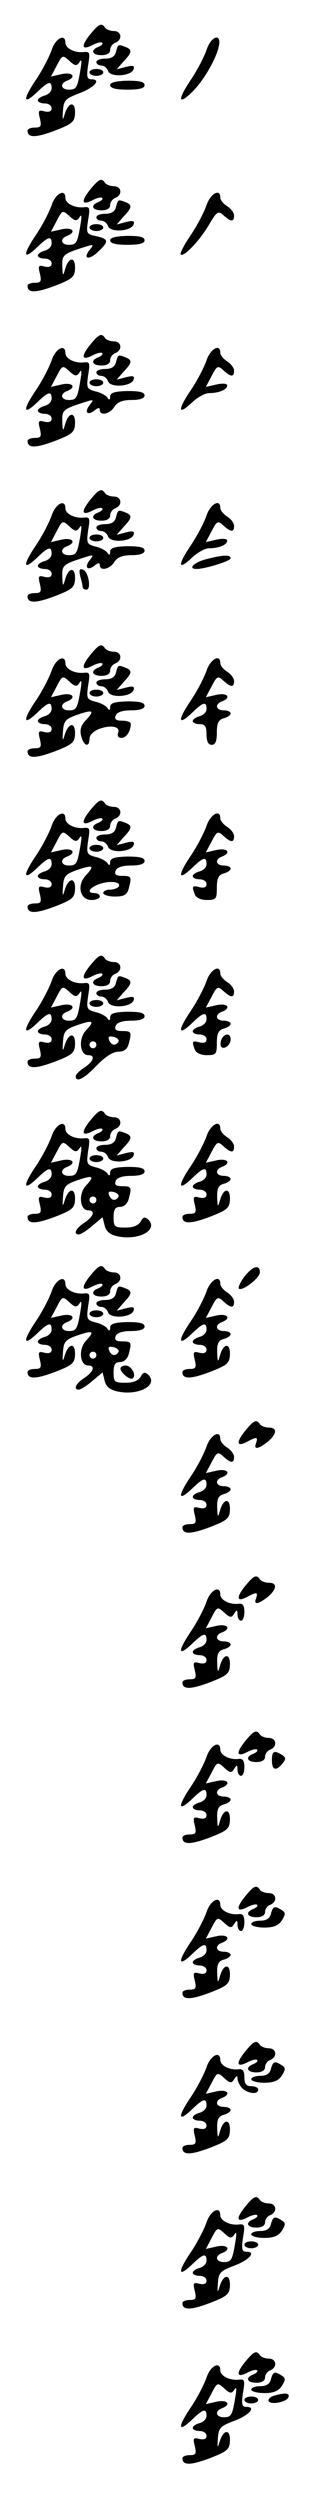 <?xml version="1.0" standalone="no"?>
<!DOCTYPE svg PUBLIC "-//W3C//DTD SVG 20010904//EN"
 "http://www.w3.org/TR/2001/REC-SVG-20010904/DTD/svg10.dtd">
<svg version="1.0" xmlns="http://www.w3.org/2000/svg"
 width="95pt" height="725pt" viewBox="0 0 95 725"
 preserveAspectRatio="xMidYMid meet">
<g transform="translate(0,725) scale(0.1,-0.1)"
fill="#000000" stroke="none">
<path d="M261 7149 c-27 -34 -23 -46 9 -29 12 6 24 9 27 6 3 -3 -2 -8 -11 -12
-24 -9 -19 -24 9 -24 16 0 25 6 25 15 0 9 7 18 15 21 22 9 18 34 -4 34 -11 0
-23 5 -26 10 -10 15 -18 11 -44 -21z"/>
<path d="M150 7105 c-7 -20 -27 -59 -46 -87 -39 -58 -37 -74 4 -35 32 31 42
34 42 11 0 -9 -9 -18 -20 -21 -11 -3 -20 -9 -20 -14 0 -5 9 -9 20 -9 11 0 20
-6 20 -14 0 -9 -7 -12 -21 -9 -17 5 -19 2 -13 -21 5 -22 3 -26 -15 -26 -12 0
-21 -4 -21 -9 0 -21 23 -21 79 0 52 20 58 26 59 51 1 35 -19 33 -30 -3 -6 -20
-7 -18 -5 10 2 30 7 35 46 50 44 16 67 41 37 41 -13 0 -15 7 -10 41 6 36 5 40
-12 38 -27 -3 -54 11 -54 27 0 28 -29 13 -40 -21z m81 -35 c6 10 7 4 3 -20 -9
-55 -12 -60 -34 -60 -23 0 -27 18 -5 26 28 11 16 26 -16 19 l-31 -7 17 32 c16
31 17 31 36 14 17 -16 22 -16 30 -4z"/>
<path d="M600 7105 c-7 -20 -27 -59 -46 -87 -38 -57 -37 -74 2 -37 31 29 70
93 79 132 11 42 -21 35 -35 -8z"/>
<path d="M337 7100 c-3 -14 -14 -20 -31 -20 -14 0 -26 -4 -26 -10 0 -5 6 -10
14 -10 8 0 17 -7 20 -16 7 -19 67 -15 74 5 4 11 -2 12 -22 7 l-27 -7 20 23
c25 26 26 34 5 42 -21 8 -21 8 -27 -14z"/>
<path d="M260 7040 c0 -5 9 -10 20 -10 11 0 20 5 20 10 0 6 -9 10 -20 10 -11
0 -20 -4 -20 -10z"/>
<path d="M320 7003 c0 -9 17 -13 50 -13 35 0 50 4 50 13 0 10 -15 13 -50 13
-33 -1 -50 -5 -50 -13z"/>
<path d="M261 6699 c-27 -34 -23 -46 9 -29 12 6 24 9 27 6 3 -3 -2 -8 -11 -12
-24 -9 -19 -24 9 -24 16 0 25 6 25 15 0 9 7 18 15 21 22 9 18 34 -4 34 -11 0
-23 5 -26 10 -10 15 -18 11 -44 -21z"/>
<path d="M150 6655 c-7 -20 -27 -59 -46 -87 -39 -58 -37 -74 4 -35 32 31 42
34 42 11 0 -9 -9 -18 -20 -21 -11 -3 -20 -9 -20 -14 0 -5 9 -9 20 -9 11 0 20
-6 20 -14 0 -9 -7 -12 -21 -9 -17 5 -19 2 -13 -21 5 -22 3 -26 -15 -26 -12 0
-21 -4 -21 -9 0 -21 23 -21 79 0 52 20 58 26 59 51 1 35 -19 33 -29 -3 -6 -21
-7 -20 -8 9 -1 33 2 36 69 57 22 7 23 6 11 -9 -22 -27 -3 -32 24 -6 32 30 31
37 -5 45 -29 6 -30 8 -24 47 6 35 5 39 -12 37 -27 -3 -54 11 -54 27 0 28 -29
13 -40 -21z m81 -35 c6 10 7 4 3 -20 -9 -55 -12 -60 -34 -60 -23 0 -27 18 -5
26 28 11 16 26 -16 19 l-31 -7 17 32 c16 31 17 31 36 14 17 -16 22 -16 30 -4z"/>
<path d="M600 6655 c-7 -20 -27 -59 -46 -87 -19 -28 -32 -53 -29 -56 8 -9 55
40 82 86 23 39 27 42 43 27 21 -19 30 -19 30 0 0 8 -9 20 -20 27 -11 7 -20 18
-20 25 0 28 -29 11 -40 -22z"/>
<path d="M337 6650 c-3 -14 -14 -20 -31 -20 -14 0 -26 -4 -26 -10 0 -5 6 -10
14 -10 8 0 17 -7 20 -16 7 -19 67 -15 74 5 4 11 -2 12 -22 7 l-27 -7 20 23
c25 26 26 34 5 42 -21 8 -21 8 -27 -14z"/>
<path d="M260 6590 c0 -5 9 -10 20 -10 11 0 20 5 20 10 0 6 -9 10 -20 10 -11
0 -20 -4 -20 -10z"/>
<path d="M320 6553 c0 -9 17 -13 50 -13 35 0 50 4 50 13 0 10 -15 13 -50 13
-33 -1 -50 -5 -50 -13z"/>
<path d="M261 6249 c-27 -34 -23 -46 9 -29 12 6 24 9 27 6 3 -3 -2 -8 -11 -12
-24 -9 -19 -24 9 -24 16 0 25 6 25 15 0 9 7 18 15 21 22 9 18 34 -4 34 -11 0
-23 5 -26 10 -10 15 -18 11 -44 -21z"/>
<path d="M150 6205 c-7 -20 -27 -59 -46 -87 -39 -58 -37 -74 4 -35 32 31 42
34 42 11 0 -9 -9 -18 -20 -21 -11 -3 -20 -9 -20 -14 0 -5 9 -9 20 -9 11 0 20
-6 20 -14 0 -9 -7 -12 -21 -9 -17 5 -19 2 -13 -21 5 -22 3 -26 -15 -26 -12 0
-21 -4 -21 -9 0 -21 23 -21 79 0 52 20 58 26 59 51 1 35 -19 33 -29 -3 -6 -21
-7 -20 -8 9 -1 33 2 36 69 57 22 7 23 6 11 -9 -17 -21 -7 -33 14 -16 10 8 15
9 15 1 0 -18 29 -12 42 9 9 14 24 20 50 20 25 0 38 5 38 13 0 10 -15 13 -50
13 -37 -1 -50 -5 -50 -16 0 -10 -3 -11 -8 -3 -4 6 -20 15 -35 18 -25 7 -26 10
-21 47 6 35 5 39 -12 37 -27 -3 -54 11 -54 27 0 28 -29 13 -40 -21z m81 -35
c6 10 7 4 3 -20 -9 -55 -12 -60 -34 -60 -23 0 -27 18 -5 26 28 11 16 26 -16
19 l-31 -7 17 32 c16 31 17 31 36 14 17 -16 22 -16 30 -4z"/>
<path d="M600 6205 c-7 -20 -27 -59 -46 -87 -39 -58 -37 -74 4 -35 16 15 38
27 49 27 29 0 53 10 53 22 0 6 -13 7 -31 3 l-31 -7 17 32 c15 29 18 31 34 16
22 -20 31 -20 31 -1 0 8 -9 20 -20 27 -11 7 -20 18 -20 25 0 28 -29 11 -40
-22z"/>
<path d="M337 6200 c-3 -14 -14 -20 -31 -20 -14 0 -26 -4 -26 -10 0 -5 6 -10
14 -10 8 0 17 -7 20 -16 7 -19 67 -15 74 5 4 11 -2 12 -22 7 l-27 -7 20 23
c25 26 26 34 5 42 -21 8 -21 8 -27 -14z"/>
<path d="M260 6140 c0 -5 9 -10 20 -10 11 0 20 5 20 10 0 6 -9 10 -20 10 -11
0 -20 -4 -20 -10z"/>
<path d="M261 5799 c-27 -34 -23 -46 9 -29 12 6 24 9 27 6 3 -3 -2 -8 -11 -12
-24 -9 -19 -24 9 -24 16 0 25 6 25 15 0 9 7 18 15 21 22 9 18 34 -4 34 -11 0
-23 5 -26 10 -10 15 -18 11 -44 -21z"/>
<path d="M150 5755 c-7 -20 -27 -59 -46 -87 -39 -58 -37 -74 4 -35 32 31 42
34 42 11 0 -9 -9 -18 -20 -21 -11 -3 -20 -9 -20 -14 0 -5 9 -9 20 -9 11 0 20
-6 20 -14 0 -9 -7 -12 -21 -9 -17 5 -19 2 -13 -21 5 -22 3 -26 -15 -26 -12 0
-21 -4 -21 -9 0 -21 23 -21 79 0 52 20 58 26 59 51 1 35 -19 33 -29 -3 -6 -21
-7 -20 -8 9 -1 33 2 36 69 57 22 7 23 6 11 -9 -17 -21 -7 -33 14 -16 10 8 15
9 15 1 0 -18 29 -12 42 9 9 14 24 20 50 20 25 0 38 5 38 13 0 10 -15 13 -50
13 -37 -1 -50 -5 -50 -16 0 -10 -3 -11 -8 -3 -4 6 -20 15 -35 18 -25 7 -26 10
-21 47 6 35 5 39 -12 37 -27 -3 -54 11 -54 27 0 28 -29 13 -40 -21z m81 -35
c6 10 7 4 3 -20 -9 -55 -12 -60 -34 -60 -23 0 -27 18 -5 26 28 11 16 26 -16
19 l-31 -7 17 32 c16 31 17 31 36 14 17 -16 22 -16 30 -4z"/>
<path d="M600 5755 c-7 -20 -27 -59 -46 -87 -39 -58 -37 -74 4 -35 16 15 38
27 49 27 29 0 53 10 53 22 0 6 -13 7 -31 3 l-31 -7 17 32 c15 29 18 31 34 16
22 -20 31 -20 31 -1 0 8 -9 20 -20 27 -11 7 -20 18 -20 25 0 28 -29 11 -40
-22z"/>
<path d="M337 5750 c-3 -14 -14 -20 -31 -20 -14 0 -26 -4 -26 -10 0 -5 6 -10
14 -10 8 0 17 -7 20 -16 7 -19 67 -15 74 5 4 11 -2 12 -22 7 l-27 -7 20 23
c25 26 26 34 5 42 -21 8 -21 8 -27 -14z"/>
<path d="M260 5690 c0 -5 9 -10 20 -10 11 0 20 5 20 10 0 6 -9 10 -20 10 -11
0 -20 -4 -20 -10z"/>
<path d="M598 5628 c-35 -9 -53 -28 -27 -28 25 0 99 23 99 31 0 11 -23 10 -72
-3z"/>
<path d="M233 5579 c4 -13 7 -27 7 -31 0 -5 5 -8 11 -8 15 0 6 53 -10 58 -10
4 -12 -1 -8 -19z"/>
<path d="M261 5349 c-27 -34 -23 -46 9 -29 12 6 24 9 27 6 3 -3 -2 -8 -11 -12
-24 -9 -19 -24 9 -24 16 0 25 6 25 15 0 9 7 18 15 21 22 9 18 34 -4 34 -11 0
-23 5 -26 10 -10 15 -18 11 -44 -21z"/>
<path d="M150 5305 c-7 -20 -27 -59 -46 -87 -39 -58 -37 -74 4 -35 32 31 42
34 42 11 0 -9 -9 -18 -20 -21 -11 -3 -20 -9 -20 -14 0 -5 9 -9 20 -9 11 0 20
-6 20 -14 0 -9 -7 -12 -21 -9 -17 5 -19 2 -13 -21 5 -22 3 -26 -15 -26 -12 0
-21 -4 -21 -9 0 -21 23 -21 79 0 52 20 58 26 59 51 1 35 -19 33 -30 -3 -6 -20
-7 -18 -5 10 2 30 7 36 41 48 47 16 52 13 26 -15 -15 -15 -19 -29 -14 -47 7
-29 24 -34 24 -7 0 10 12 22 28 28 35 13 63 7 55 -12 -3 -8 1 -14 10 -14 14 0
27 20 27 41 0 5 -11 9 -25 9 -18 0 -23 4 -19 15 4 10 20 15 45 15 26 0 39 5
39 13 0 10 -15 13 -50 13 -37 -1 -50 -5 -50 -16 0 -10 -3 -11 -8 -3 -4 6 -20
15 -35 18 -25 7 -26 10 -21 47 6 35 5 39 -12 37 -27 -3 -54 11 -54 27 0 28
-29 13 -40 -21z m81 -35 c6 10 7 4 3 -20 -9 -55 -12 -60 -34 -60 -23 0 -27 18
-5 26 28 11 16 26 -16 19 l-31 -7 17 32 c16 31 17 31 36 14 17 -16 22 -16 30
-4z"/>
<path d="M600 5305 c-7 -20 -27 -59 -46 -87 -39 -58 -37 -74 4 -35 32 31 42
34 42 11 0 -9 -9 -18 -20 -21 -11 -3 -20 -9 -20 -14 0 -5 9 -9 20 -9 16 0 20
-7 20 -30 0 -20 5 -30 15 -30 11 0 15 11 15 36 0 27 5 37 20 41 11 3 20 9 20
14 0 5 -9 9 -20 9 -23 0 -27 18 -5 26 28 11 16 26 -16 19 l-31 -7 17 32 c15
29 18 31 34 16 22 -20 31 -20 31 -1 0 8 -9 20 -20 27 -11 7 -20 18 -20 25 0
28 -29 11 -40 -22z"/>
<path d="M337 5300 c-3 -14 -14 -20 -31 -20 -14 0 -26 -4 -26 -10 0 -5 6 -10
14 -10 8 0 17 -7 20 -16 7 -19 67 -15 74 5 4 11 -2 12 -22 7 l-27 -7 20 23
c25 26 26 34 5 42 -21 8 -21 8 -27 -14z"/>
<path d="M260 5240 c0 -5 9 -10 20 -10 11 0 20 5 20 10 0 6 -9 10 -20 10 -11
0 -20 -4 -20 -10z"/>
<path d="M261 4899 c-27 -34 -23 -46 9 -29 12 6 24 9 27 6 3 -3 -2 -8 -11 -12
-24 -9 -19 -24 9 -24 16 0 25 6 25 15 0 9 7 18 15 21 22 9 18 34 -4 34 -11 0
-23 5 -26 10 -10 15 -18 11 -44 -21z"/>
<path d="M150 4855 c-7 -20 -27 -59 -46 -87 -39 -58 -37 -74 4 -35 32 31 42
34 42 11 0 -9 -9 -18 -20 -21 -11 -3 -20 -9 -20 -14 0 -5 9 -9 20 -9 11 0 20
-6 20 -14 0 -9 -7 -12 -21 -9 -17 5 -19 2 -13 -21 5 -22 3 -26 -15 -26 -12 0
-21 -4 -21 -9 0 -21 23 -21 79 0 52 20 58 26 59 51 1 35 -19 33 -30 -3 -6 -20
-7 -18 -5 10 2 30 7 36 41 48 47 16 52 13 26 -15 -28 -29 -18 -72 16 -72 13 0
24 5 24 10 0 6 -7 10 -15 10 -24 0 -17 15 13 26 31 11 65 7 57 -7 -4 -5 -15
-9 -26 -9 -10 0 -19 -4 -19 -10 0 -5 15 -10 34 -10 26 0 35 5 40 23 9 34 8 37
-19 37 -18 0 -23 4 -19 15 4 10 20 15 45 15 26 0 39 5 39 13 0 10 -15 13 -50
13 -37 -1 -50 -5 -50 -16 0 -10 -3 -11 -8 -3 -4 6 -20 15 -35 18 -25 7 -26 10
-21 47 6 35 5 39 -12 37 -27 -3 -54 11 -54 27 0 28 -29 13 -40 -21z m81 -35
c6 10 7 4 3 -20 -9 -55 -12 -60 -34 -60 -23 0 -27 18 -5 26 28 11 16 26 -16
19 l-31 -7 17 32 c16 31 17 31 36 14 17 -16 22 -16 30 -4z"/>
<path d="M600 4855 c-7 -20 -27 -59 -46 -87 -39 -58 -37 -74 4 -35 32 31 42
34 42 11 0 -9 -9 -18 -20 -21 -11 -3 -20 -9 -20 -14 0 -5 9 -9 20 -9 11 0 20
-6 20 -14 0 -9 -7 -12 -20 -9 -22 6 -23 3 -14 -21 4 -10 18 -16 35 -16 27 0
29 3 29 36 0 27 5 37 20 41 11 3 20 9 20 14 0 5 -9 9 -20 9 -23 0 -27 18 -5
26 28 11 16 26 -16 19 l-31 -7 17 32 c15 29 18 31 34 16 22 -20 31 -20 31 -1
0 8 -9 20 -20 27 -11 7 -20 18 -20 25 0 28 -29 11 -40 -22z"/>
<path d="M337 4850 c-3 -14 -14 -20 -31 -20 -14 0 -26 -4 -26 -10 0 -5 6 -10
14 -10 8 0 17 -7 20 -16 7 -19 67 -15 74 5 4 11 -2 12 -22 7 l-27 -7 20 23
c25 26 26 34 5 42 -21 8 -21 8 -27 -14z"/>
<path d="M260 4790 c0 -5 9 -10 20 -10 11 0 20 5 20 10 0 6 -9 10 -20 10 -11
0 -20 -4 -20 -10z"/>
<path d="M261 4449 c-27 -34 -23 -46 9 -29 12 6 24 9 27 6 3 -3 -2 -8 -11 -12
-24 -9 -19 -24 9 -24 16 0 25 6 25 15 0 9 7 18 15 21 22 9 18 34 -4 34 -11 0
-23 5 -26 10 -10 15 -18 11 -44 -21z"/>
<path d="M150 4405 c-7 -20 -27 -59 -46 -87 -39 -58 -37 -74 4 -35 32 31 42
34 42 11 0 -9 -9 -18 -20 -21 -11 -3 -20 -9 -20 -14 0 -5 9 -9 20 -9 11 0 20
-6 20 -14 0 -9 -7 -12 -21 -9 -17 5 -19 2 -13 -21 5 -22 3 -26 -15 -26 -12 0
-21 -4 -21 -9 0 -21 23 -21 79 0 52 20 58 26 59 51 1 35 -19 33 -30 -3 -6 -20
-7 -18 -5 10 2 30 7 36 41 48 47 16 52 13 26 -15 -23 -24 -18 -72 6 -72 22 0
16 -18 -11 -36 -14 -9 -25 -20 -25 -25 0 -20 25 -7 61 31 24 25 47 40 62 40
17 0 27 7 31 23 9 34 8 37 -19 37 -18 0 -23 4 -19 15 4 10 20 15 45 15 26 0
39 5 39 13 0 10 -15 13 -50 13 -37 -1 -50 -5 -50 -16 0 -10 -3 -11 -8 -3 -4 6
-20 15 -35 18 -25 7 -26 10 -21 47 6 35 5 39 -12 37 -27 -3 -54 11 -54 27 0
28 -29 13 -40 -21z m81 -35 c6 10 7 4 3 -20 -9 -55 -12 -60 -34 -60 -23 0 -27
18 -5 26 28 11 16 26 -16 19 l-31 -7 17 32 c16 31 17 31 36 14 17 -16 22 -16
30 -4z m113 -141 c-8 -13 -21 -11 -27 5 -4 10 0 12 14 9 10 -3 16 -9 13 -14z
m-64 -9 c0 -5 -4 -10 -10 -10 -5 0 -10 5 -10 10 0 6 5 10 10 10 6 0 10 -4 10
-10z"/>
<path d="M600 4405 c-7 -20 -27 -59 -46 -87 -39 -58 -37 -74 4 -35 32 31 42
34 42 11 0 -9 -9 -18 -20 -21 -11 -3 -20 -9 -20 -14 0 -5 9 -9 20 -9 11 0 20
-6 20 -14 0 -9 -7 -12 -20 -9 -22 6 -23 3 -14 -21 4 -10 18 -16 35 -16 27 0
29 3 29 36 0 27 5 37 20 41 11 3 20 9 20 14 0 5 -9 9 -20 9 -23 0 -27 18 -5
26 28 11 16 26 -16 19 l-31 -7 17 32 c15 29 18 31 34 16 22 -20 31 -20 31 -1
0 8 -9 20 -20 27 -11 7 -20 18 -20 25 0 28 -29 11 -40 -22z"/>
<path d="M337 4400 c-3 -14 -14 -20 -31 -20 -14 0 -26 -4 -26 -10 0 -5 6 -10
14 -10 8 0 17 -7 20 -16 7 -19 67 -15 74 5 4 11 -2 12 -22 7 l-27 -7 20 23
c25 26 26 34 5 42 -21 8 -21 8 -27 -14z"/>
<path d="M260 4340 c0 -5 9 -10 20 -10 11 0 20 5 20 10 0 6 -9 10 -20 10 -11
0 -20 -4 -20 -10z"/>
<path d="M643 4235 c-3 -9 -3 -18 0 -21 9 -9 27 6 27 22 0 19 -19 18 -27 -1z"/>
<path d="M261 3999 c-27 -34 -23 -46 9 -29 12 6 24 9 27 6 3 -3 -2 -8 -11 -12
-24 -9 -19 -24 9 -24 16 0 25 6 25 15 0 9 7 18 15 21 22 9 18 34 -4 34 -11 0
-23 5 -26 10 -10 15 -18 11 -44 -21z"/>
<path d="M150 3955 c-7 -20 -27 -59 -46 -87 -39 -58 -37 -74 4 -35 32 31 42
34 42 11 0 -9 -9 -18 -20 -21 -11 -3 -20 -9 -20 -14 0 -5 9 -9 20 -9 11 0 20
-6 20 -14 0 -9 -7 -12 -21 -9 -17 5 -19 2 -13 -21 5 -22 3 -26 -15 -26 -12 0
-21 -4 -21 -9 0 -21 23 -21 79 0 52 20 58 26 59 51 1 35 -19 33 -30 -3 -6 -20
-7 -18 -5 10 2 30 7 36 41 48 47 16 52 13 26 -15 -23 -24 -18 -72 6 -72 22 0
16 -18 -11 -36 -25 -16 -33 -34 -16 -34 5 0 23 11 39 25 l30 25 6 -24 c4 -17
15 -26 36 -31 62 -14 121 18 91 48 -10 9 -15 8 -22 -5 -7 -12 -22 -18 -44 -18
-32 0 -35 2 -35 30 0 23 5 30 19 30 11 0 21 9 25 23 9 34 8 37 -19 37 -18 0
-23 4 -19 15 4 10 20 15 45 15 26 0 39 5 39 13 0 10 -15 13 -50 13 -37 -1 -50
-5 -50 -16 0 -10 -3 -11 -8 -3 -4 6 -20 15 -35 18 -25 7 -26 10 -21 47 6 35 5
39 -12 37 -27 -3 -54 11 -54 27 0 28 -29 13 -40 -21z m81 -35 c6 10 7 4 3 -20
-9 -55 -12 -60 -34 -60 -23 0 -27 18 -5 26 28 11 16 26 -16 19 l-31 -7 17 32
c16 31 17 31 36 14 17 -16 22 -16 30 -4z m113 -141 c-8 -13 -21 -11 -27 5 -4
10 0 12 14 9 10 -3 16 -9 13 -14z m-64 -9 c0 -5 -4 -10 -10 -10 -5 0 -10 5
-10 10 0 6 5 10 10 10 6 0 10 -4 10 -10z"/>
<path d="M600 3955 c-7 -20 -27 -59 -46 -87 -39 -58 -37 -74 4 -35 32 31 42
34 42 11 0 -9 -9 -18 -20 -21 -11 -3 -20 -9 -20 -14 0 -5 9 -9 20 -9 11 0 20
-6 20 -14 0 -9 -7 -12 -21 -9 -17 5 -19 2 -13 -21 5 -22 3 -26 -15 -26 -12 0
-21 -4 -21 -9 0 -21 23 -21 79 0 52 20 58 26 59 51 1 35 -19 33 -29 -3 -6 -21
-7 -20 -8 9 -1 26 4 35 19 39 11 3 20 9 20 14 0 5 -9 9 -20 9 -23 0 -27 18 -5
26 28 11 16 26 -16 19 l-31 -7 17 32 c15 29 18 31 34 16 22 -20 31 -20 31 -1
0 8 -9 20 -20 27 -11 7 -20 18 -20 25 0 28 -29 11 -40 -22z"/>
<path d="M337 3950 c-3 -14 -14 -20 -31 -20 -14 0 -26 -4 -26 -10 0 -5 6 -10
14 -10 8 0 17 -7 20 -16 7 -19 67 -15 74 5 4 11 -2 12 -22 7 l-27 -7 20 23
c25 26 26 34 5 42 -21 8 -21 8 -27 -14z"/>
<path d="M260 3890 c0 -5 9 -10 20 -10 11 0 20 5 20 10 0 6 -9 10 -20 10 -11
0 -20 -4 -20 -10z"/>
<path d="M261 3549 c-27 -34 -23 -46 9 -29 12 6 24 9 27 6 3 -3 -2 -8 -11 -12
-24 -9 -19 -24 9 -24 16 0 25 6 25 15 0 9 7 18 15 21 22 9 18 34 -4 34 -11 0
-23 5 -26 10 -10 15 -18 11 -44 -21z"/>
<path d="M711 3549 c-13 -17 -20 -33 -17 -36 9 -9 61 31 61 47 0 24 -20 19
-44 -11z"/>
<path d="M150 3505 c-7 -20 -27 -59 -46 -87 -39 -58 -37 -74 4 -35 32 31 42
34 42 11 0 -9 -9 -18 -20 -21 -11 -3 -20 -9 -20 -14 0 -5 9 -9 20 -9 11 0 20
-6 20 -14 0 -9 -7 -12 -21 -9 -17 5 -19 2 -13 -21 5 -22 3 -26 -15 -26 -12 0
-21 -4 -21 -9 0 -21 23 -21 79 0 52 20 58 26 59 51 1 35 -19 33 -30 -3 -6 -20
-7 -18 -5 10 2 30 7 36 41 48 47 16 52 13 26 -15 -23 -24 -18 -72 6 -72 22 0
16 -18 -11 -36 -25 -16 -33 -34 -16 -34 5 0 23 11 39 25 l30 25 6 -24 c4 -17
15 -26 36 -31 62 -14 121 18 91 48 -10 9 -15 8 -22 -5 -7 -12 -22 -18 -44 -18
-32 0 -35 2 -35 30 0 23 5 30 19 30 11 0 21 9 25 23 9 34 8 37 -19 37 -18 0
-23 4 -19 15 4 10 20 15 45 15 26 0 39 5 39 13 0 10 -15 13 -50 13 -37 -1 -50
-5 -50 -16 0 -10 -3 -11 -8 -3 -4 6 -20 15 -35 18 -25 7 -26 10 -21 47 6 35 5
39 -12 37 -27 -3 -54 11 -54 27 0 28 -29 13 -40 -21z m81 -35 c6 10 7 4 3 -20
-9 -55 -12 -60 -34 -60 -23 0 -27 18 -5 26 28 11 16 26 -16 19 l-31 -7 17 32
c16 31 17 31 36 14 17 -16 22 -16 30 -4z m113 -141 c-8 -13 -21 -11 -27 5 -4
10 0 12 14 9 10 -3 16 -9 13 -14z m-64 -9 c0 -5 -4 -10 -10 -10 -5 0 -10 5
-10 10 0 6 5 10 10 10 6 0 10 -4 10 -10z"/>
<path d="M600 3505 c-7 -20 -27 -59 -46 -87 -39 -58 -37 -74 4 -35 32 31 42
34 42 11 0 -9 -9 -18 -20 -21 -11 -3 -20 -9 -20 -14 0 -5 9 -9 20 -9 11 0 20
-6 20 -14 0 -9 -7 -12 -21 -9 -17 5 -19 2 -13 -21 5 -22 3 -26 -15 -26 -12 0
-21 -4 -21 -9 0 -21 23 -21 79 0 52 20 58 26 59 51 1 35 -19 33 -29 -3 -6 -21
-7 -20 -8 9 -1 26 4 35 19 39 11 3 20 9 20 14 0 5 -9 9 -20 9 -23 0 -27 18 -5
26 28 11 16 26 -16 19 l-31 -7 17 32 c15 29 18 31 34 16 22 -20 31 -20 31 -1
0 8 -9 20 -20 27 -11 7 -20 18 -20 25 0 28 -29 11 -40 -22z"/>
<path d="M337 3500 c-3 -14 -14 -20 -31 -20 -14 0 -26 -4 -26 -10 0 -5 6 -10
14 -10 8 0 17 -7 20 -16 7 -19 67 -15 74 5 4 11 -2 12 -22 7 l-27 -7 20 23
c25 26 26 34 5 42 -21 8 -21 8 -27 -14z"/>
<path d="M260 3440 c0 -5 9 -10 20 -10 11 0 20 5 20 10 0 6 -9 10 -20 10 -11
0 -20 -4 -20 -10z"/>
<path d="M350 3281 c0 -12 29 -35 36 -28 11 10 -5 37 -21 37 -8 0 -15 -4 -15
-9z"/>
<path d="M711 3099 c-26 -33 -23 -46 7 -30 28 15 32 14 26 -4 -8 -20 6 -18 34
4 27 23 28 41 3 41 -11 0 -23 5 -26 10 -10 15 -18 11 -44 -21z"/>
<path d="M600 3055 c-7 -20 -27 -59 -46 -87 -39 -58 -37 -74 4 -35 32 31 42
34 42 11 0 -9 -9 -18 -20 -21 -11 -3 -20 -9 -20 -14 0 -5 9 -9 20 -9 11 0 20
-6 20 -14 0 -9 -7 -12 -21 -9 -17 5 -19 2 -13 -21 5 -22 3 -26 -15 -26 -12 0
-21 -4 -21 -9 0 -21 23 -21 79 0 52 20 58 26 59 51 1 35 -19 33 -29 -3 -6 -21
-7 -20 -8 9 -1 26 4 35 19 39 11 3 20 9 20 14 0 5 -9 9 -20 9 -23 0 -27 18 -5
26 28 11 16 26 -16 19 l-31 -7 17 32 c15 29 18 31 34 16 22 -20 31 -20 31 -1
0 8 -9 20 -20 27 -11 7 -20 18 -20 25 0 28 -29 11 -40 -22z"/>
<path d="M711 2649 c-26 -33 -23 -46 7 -30 28 15 32 14 26 -4 -8 -20 6 -18 34
4 27 23 28 41 3 41 -11 0 -23 5 -26 10 -10 15 -18 11 -44 -21z"/>
<path d="M600 2605 c-7 -20 -27 -59 -46 -87 -39 -58 -37 -74 4 -35 32 31 42
34 42 11 0 -9 -9 -18 -20 -21 -11 -3 -20 -9 -20 -14 0 -5 9 -9 20 -9 11 0 20
-6 20 -14 0 -9 -7 -12 -21 -9 -17 5 -19 2 -13 -21 5 -22 3 -26 -15 -26 -12 0
-21 -4 -21 -9 0 -21 23 -21 79 0 52 20 58 26 59 51 1 35 -19 33 -29 -3 -6 -21
-7 -20 -8 9 -1 26 4 35 19 39 11 3 20 9 20 14 0 5 -9 9 -20 9 -23 0 -27 18 -5
26 28 11 16 26 -16 19 l-31 -7 17 32 c16 31 17 31 36 14 17 -16 22 -16 29 -4
8 13 10 12 10 -2 0 -10 5 -18 10 -18 6 0 10 12 10 26 0 18 -5 25 -17 23 -26
-3 -53 11 -53 27 0 28 -29 13 -40 -21z"/>
<path d="M711 2199 c-27 -34 -23 -46 9 -29 12 6 24 9 27 6 3 -3 -2 -8 -11 -12
-24 -9 -19 -24 9 -24 16 0 25 6 25 15 0 9 7 18 15 21 22 9 18 34 -4 34 -11 0
-23 5 -26 10 -10 15 -18 11 -44 -21z"/>
<path d="M600 2155 c-7 -20 -27 -59 -46 -87 -39 -58 -37 -74 4 -35 32 31 42
34 42 11 0 -9 -9 -18 -20 -21 -11 -3 -20 -9 -20 -14 0 -5 9 -9 20 -9 11 0 20
-6 20 -14 0 -9 -7 -12 -21 -9 -17 5 -19 2 -13 -21 5 -22 3 -26 -15 -26 -12 0
-21 -4 -21 -9 0 -21 23 -21 79 0 52 20 58 26 59 51 1 35 -19 33 -29 -3 -6 -21
-7 -20 -8 9 -1 26 4 35 19 39 11 3 20 9 20 14 0 5 -9 9 -20 9 -23 0 -27 18 -5
26 28 11 16 26 -16 19 l-31 -7 17 32 c16 31 17 31 36 14 17 -16 22 -16 29 -4
8 13 10 12 10 -2 0 -10 5 -18 10 -18 6 0 10 12 10 26 0 18 -5 25 -17 23 -26
-3 -53 11 -53 27 0 28 -29 13 -40 -21z"/>
<path d="M790 2145 c0 -29 12 -32 31 -9 10 13 10 17 -2 25 -23 14 -29 11 -29
-16z"/>
<path d="M711 1749 c-27 -34 -23 -46 9 -29 12 6 24 9 27 6 3 -3 -2 -8 -11 -12
-24 -9 -19 -24 9 -24 16 0 25 6 25 15 0 9 7 18 15 21 22 9 18 34 -4 34 -11 0
-23 5 -26 10 -10 15 -18 11 -44 -21z"/>
<path d="M600 1705 c-7 -20 -27 -59 -46 -87 -39 -58 -37 -74 4 -35 32 31 42
34 42 11 0 -9 -9 -18 -20 -21 -11 -3 -20 -9 -20 -14 0 -5 9 -9 20 -9 11 0 20
-6 20 -14 0 -9 -7 -12 -21 -9 -17 5 -19 2 -13 -21 5 -22 3 -26 -15 -26 -12 0
-21 -4 -21 -9 0 -21 23 -21 79 0 52 20 58 26 59 51 1 35 -19 33 -29 -3 -6 -21
-7 -20 -8 9 -1 26 4 35 19 39 11 3 20 9 20 14 0 5 -9 9 -20 9 -23 0 -27 18 -5
26 28 11 16 26 -16 19 l-31 -7 17 32 c16 31 17 31 36 14 17 -16 22 -16 29 -4
8 13 10 12 10 -2 0 -10 5 -18 10 -18 6 0 10 12 10 26 0 18 -5 25 -17 23 -26
-3 -53 11 -53 27 0 28 -29 13 -40 -21z"/>
<path d="M787 1700 c-3 -14 -14 -20 -31 -20 -14 0 -26 -4 -26 -10 0 -5 17 -10
38 -10 27 0 41 6 51 21 11 18 11 23 -1 30 -20 13 -25 11 -31 -11z"/>
<path d="M711 1299 c-27 -34 -23 -46 9 -29 12 6 24 9 27 6 3 -3 -2 -8 -11 -12
-24 -9 -19 -24 9 -24 16 0 25 6 25 15 0 9 7 18 15 21 22 9 18 34 -4 34 -11 0
-23 5 -26 10 -10 15 -18 11 -44 -21z"/>
<path d="M600 1255 c-7 -20 -27 -59 -46 -87 -39 -58 -37 -74 4 -35 32 31 42
34 42 11 0 -9 -9 -18 -20 -21 -11 -3 -20 -9 -20 -14 0 -5 9 -9 20 -9 11 0 20
-6 20 -14 0 -9 -7 -12 -21 -9 -17 5 -19 2 -13 -21 5 -22 3 -26 -15 -26 -12 0
-21 -4 -21 -9 0 -21 23 -21 79 0 52 20 58 26 59 51 1 35 -19 33 -29 -3 -6 -21
-7 -20 -8 9 -1 26 4 35 19 39 11 3 20 9 20 14 0 5 -9 9 -20 9 -23 0 -27 18 -5
26 28 11 16 26 -16 19 l-31 -7 17 32 c16 31 17 31 36 14 17 -16 22 -16 29 -4
7 11 10 12 10 2 0 -7 6 -20 14 -28 17 -16 46 -19 46 -4 0 6 -9 10 -20 10 -15
0 -20 7 -20 26 0 18 -5 25 -17 23 -26 -3 -53 11 -53 27 0 28 -29 13 -40 -21z"/>
<path d="M787 1250 c-3 -14 -14 -20 -31 -20 -14 0 -26 -4 -26 -10 0 -5 17 -10
38 -10 27 0 41 6 51 21 11 18 11 23 -1 30 -20 13 -25 11 -31 -11z"/>
<path d="M711 849 c-27 -34 -23 -46 9 -29 12 6 24 9 27 6 3 -3 -2 -8 -11 -12
-24 -9 -19 -24 9 -24 16 0 25 6 25 15 0 9 7 18 15 21 22 9 18 34 -4 34 -11 0
-23 5 -26 10 -10 15 -18 11 -44 -21z"/>
<path d="M600 805 c-7 -20 -27 -59 -46 -87 -39 -58 -37 -74 4 -35 32 31 42 34
42 11 0 -9 -9 -18 -20 -21 -11 -3 -20 -9 -20 -14 0 -5 9 -9 20 -9 11 0 20 -6
20 -14 0 -9 -7 -12 -21 -9 -17 5 -19 2 -13 -21 5 -22 3 -26 -15 -26 -12 0 -21
-4 -21 -9 0 -21 23 -21 79 0 52 20 58 26 59 51 1 35 -19 33 -30 -3 -6 -20 -7
-18 -5 10 2 30 7 35 46 50 44 16 67 41 37 41 -13 0 -15 7 -10 41 6 36 5 40
-12 38 -27 -3 -54 11 -54 27 0 28 -29 13 -40 -21z m81 -35 c6 10 7 4 3 -20 -9
-55 -12 -60 -34 -60 -23 0 -27 18 -5 26 28 11 16 26 -16 19 l-31 -7 17 32 c16
31 17 31 36 14 17 -16 22 -16 30 -4z"/>
<path d="M787 800 c-3 -14 -14 -20 -31 -20 -14 0 -26 -4 -26 -10 0 -5 17 -10
38 -10 27 0 41 6 51 21 11 18 11 23 -1 30 -20 13 -25 11 -31 -11z"/>
<path d="M710 740 c0 -5 9 -10 20 -10 11 0 20 5 20 10 0 6 -9 10 -20 10 -11 0
-20 -4 -20 -10z"/>
<path d="M711 399 c-27 -34 -23 -46 9 -29 12 6 24 9 27 6 3 -3 -2 -8 -11 -12
-24 -9 -19 -24 9 -24 16 0 25 6 25 15 0 9 7 18 15 21 22 9 18 34 -4 34 -11 0
-23 5 -26 10 -10 15 -18 11 -44 -21z"/>
<path d="M600 355 c-7 -20 -27 -59 -46 -87 -39 -58 -37 -74 4 -35 32 31 42 34
42 11 0 -9 -9 -18 -20 -21 -11 -3 -20 -9 -20 -14 0 -5 9 -9 20 -9 11 0 20 -6
20 -14 0 -9 -7 -12 -21 -9 -17 5 -19 2 -13 -21 5 -22 3 -26 -15 -26 -12 0 -21
-4 -21 -9 0 -21 23 -21 79 0 52 20 58 26 59 51 1 35 -19 33 -30 -3 -6 -20 -7
-18 -5 10 2 30 7 35 46 50 44 16 67 41 37 41 -13 0 -15 7 -10 41 6 36 5 40
-12 38 -27 -3 -54 11 -54 27 0 28 -29 13 -40 -21z m81 -35 c6 10 7 4 3 -20 -9
-55 -12 -60 -34 -60 -23 0 -27 18 -5 26 28 11 16 26 -16 19 l-31 -7 17 32 c16
31 17 31 36 14 17 -16 22 -16 30 -4z"/>
<path d="M787 350 c-3 -14 -14 -20 -31 -20 -14 0 -26 -4 -26 -10 0 -5 17 -10
38 -10 27 0 41 6 51 21 11 18 11 23 -1 30 -20 13 -25 11 -31 -11z"/>
<path d="M798 303 c-10 -2 -18 -9 -18 -14 0 -15 53 -6 58 9 4 12 -8 14 -40 5z"/>
<path d="M710 290 c0 -5 9 -10 20 -10 11 0 20 5 20 10 0 6 -9 10 -20 10 -11 0
-20 -4 -20 -10z"/>
</g>
</svg>
